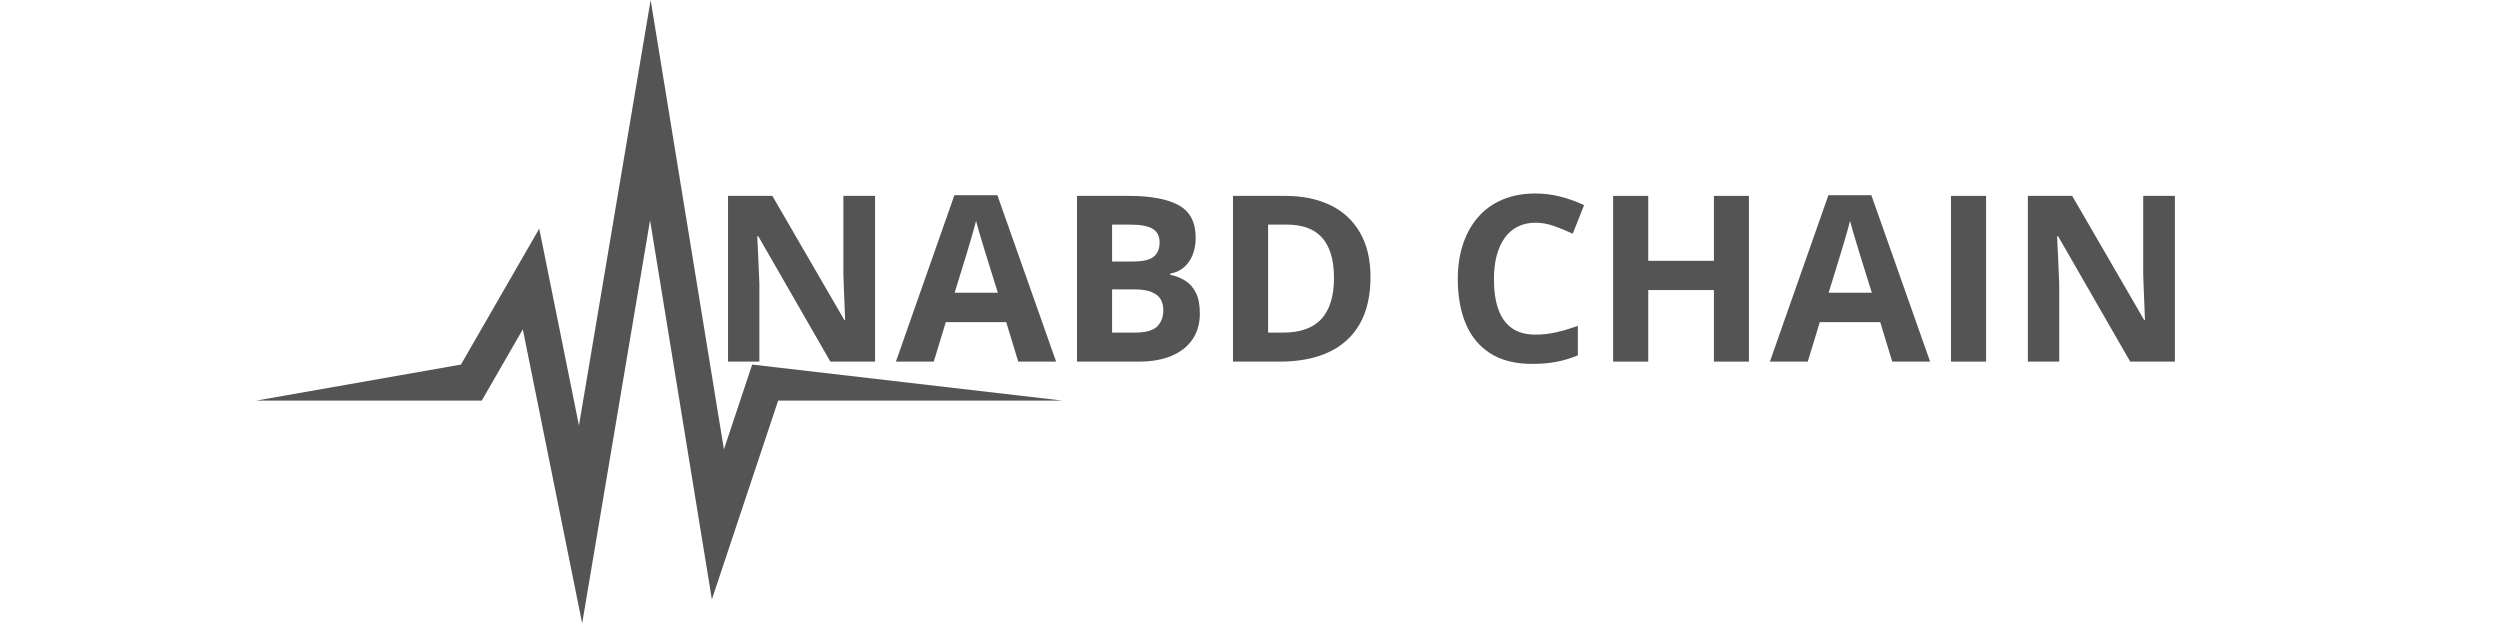 <svg xmlns="http://www.w3.org/2000/svg" xmlns:xlink="http://www.w3.org/1999/xlink" width="1000" zoomAndPan="magnify" viewBox="0 0 750 187.5" height="250" preserveAspectRatio="xMidYMid meet" version="1.0"><defs><g/><clipPath id="f7eb7135c0"><path d="M 76.906 0 L 318.512 0 L 318.512 187 L 76.906 187 Z M 76.906 0 " clip-rule="nonzero"/></clipPath><clipPath id="cd16465926"><rect x="0" width="449" y="0" height="96"/></clipPath></defs><g clip-path="url(#f7eb7135c0)"><path fill="#545454" d="M 174.648 187.004 L 156.844 98.801 L 144.531 120.172 L 76.906 120.172 L 138.285 109.367 L 161.773 68.598 L 173.688 127.641 L 195.195 0 L 217.176 134.82 L 225.656 109.367 L 318.711 120.172 L 233.449 120.172 L 213.562 179.828 L 195.02 66.086 Z M 174.648 187.004 " fill-opacity="1" fill-rule="nonzero"/></g><g transform="matrix(1, 0, 0, 1, 211, 34)"><g clip-path="url(#cd16465926)"><g fill="#545454" fill-opacity="1"><g transform="translate(1.141, 74.483)"><g><path d="M 50.375 0 L 36.969 0 L 15.344 -37.609 L 15.031 -37.609 C 15.125 -36.047 15.203 -34.473 15.266 -32.891 C 15.336 -31.305 15.406 -29.723 15.469 -28.141 C 15.539 -26.566 15.609 -24.988 15.672 -23.406 L 15.672 0 L 6.266 0 L 6.266 -49.719 L 19.562 -49.719 L 41.156 -12.484 L 41.391 -12.484 C 41.348 -14.023 41.289 -15.555 41.219 -17.078 C 41.156 -18.598 41.094 -20.113 41.031 -21.625 C 40.977 -23.145 40.926 -24.664 40.875 -26.188 L 40.875 -49.719 L 50.375 -49.719 Z M 50.375 0 "/></g></g></g><g fill="#545454" fill-opacity="1"><g transform="translate(57.772, 74.483)"><g><path d="M 36.703 0 L 33.094 -11.844 L 14.969 -11.844 L 11.359 0 L 0 0 L 17.547 -49.922 L 30.438 -49.922 L 48.062 0 Z M 30.578 -20.672 L 26.969 -32.25 C 26.738 -33.02 26.438 -34.008 26.062 -35.219 C 25.695 -36.426 25.328 -37.66 24.953 -38.922 C 24.578 -40.18 24.273 -41.273 24.047 -42.203 C 23.816 -41.273 23.504 -40.125 23.109 -38.75 C 22.711 -37.383 22.332 -36.086 21.969 -34.859 C 21.602 -33.641 21.344 -32.77 21.188 -32.25 L 17.625 -20.672 Z M 30.578 -20.672 "/></g></g></g><g fill="#545454" fill-opacity="1"><g transform="translate(105.831, 74.483)"><g><path d="M 6.266 -49.719 L 21.734 -49.719 C 28.359 -49.719 33.367 -48.785 36.766 -46.922 C 40.172 -45.066 41.875 -41.805 41.875 -37.141 C 41.875 -35.254 41.57 -33.551 40.969 -32.031 C 40.363 -30.52 39.492 -29.273 38.359 -28.297 C 37.234 -27.316 35.852 -26.68 34.219 -26.391 L 34.219 -26.047 C 35.875 -25.711 37.367 -25.129 38.703 -24.297 C 40.047 -23.473 41.117 -22.27 41.922 -20.688 C 42.723 -19.113 43.125 -17.023 43.125 -14.422 C 43.125 -11.398 42.383 -8.812 40.906 -6.656 C 39.438 -4.508 37.336 -2.863 34.609 -1.719 C 31.879 -0.57 28.629 0 24.859 0 L 6.266 0 Z M 16.797 -30.031 L 22.922 -30.031 C 25.984 -30.031 28.102 -30.508 29.281 -31.469 C 30.457 -32.438 31.047 -33.863 31.047 -35.75 C 31.047 -37.656 30.348 -39.02 28.953 -39.844 C 27.566 -40.676 25.363 -41.094 22.344 -41.094 L 16.797 -41.094 Z M 16.797 -21.672 L 16.797 -8.703 L 23.672 -8.703 C 26.848 -8.703 29.055 -9.312 30.297 -10.531 C 31.547 -11.758 32.172 -13.406 32.172 -15.469 C 32.172 -16.695 31.898 -17.773 31.359 -18.703 C 30.816 -19.629 29.906 -20.352 28.625 -20.875 C 27.344 -21.406 25.578 -21.672 23.328 -21.672 Z M 16.797 -21.672 "/></g></g></g><g fill="#545454" fill-opacity="1"><g transform="translate(152.631, 74.483)"><g><path d="M 47.516 -25.344 C 47.516 -19.738 46.441 -15.062 44.297 -11.312 C 42.16 -7.562 39.062 -4.738 35 -2.844 C 30.938 -0.945 26.051 0 20.344 0 L 6.266 0 L 6.266 -49.719 L 21.875 -49.719 C 27.082 -49.719 31.602 -48.797 35.438 -46.953 C 39.27 -45.109 42.238 -42.375 44.344 -38.75 C 46.457 -35.133 47.516 -30.664 47.516 -25.344 Z M 36.562 -25.062 C 36.562 -28.738 36.02 -31.758 34.938 -34.125 C 33.863 -36.5 32.281 -38.254 30.188 -39.391 C 28.094 -40.523 25.5 -41.094 22.406 -41.094 L 16.797 -41.094 L 16.797 -8.703 L 21.328 -8.703 C 26.473 -8.703 30.297 -10.07 32.797 -12.812 C 35.305 -15.562 36.562 -19.645 36.562 -25.062 Z M 36.562 -25.062 "/></g></g></g><g fill="#545454" fill-opacity="1"><g transform="translate(204.194, 74.483)"><g/></g></g><g fill="#545454" fill-opacity="1"><g transform="translate(222.288, 74.483)"><g><path d="M 27.375 -41.672 C 25.363 -41.672 23.578 -41.273 22.016 -40.484 C 20.461 -39.703 19.16 -38.57 18.109 -37.094 C 17.055 -35.625 16.254 -33.848 15.703 -31.766 C 15.16 -29.68 14.891 -27.336 14.891 -24.734 C 14.891 -21.211 15.328 -18.207 16.203 -15.719 C 17.078 -13.238 18.43 -11.348 20.266 -10.047 C 22.109 -8.742 24.477 -8.094 27.375 -8.094 C 29.395 -8.094 31.422 -8.316 33.453 -8.766 C 35.484 -9.223 37.688 -9.875 40.062 -10.719 L 40.062 -1.875 C 37.863 -0.969 35.695 -0.316 33.562 0.078 C 31.438 0.484 29.047 0.688 26.391 0.688 C 21.266 0.688 17.051 -0.375 13.75 -2.5 C 10.457 -4.625 8.016 -7.594 6.422 -11.406 C 4.836 -15.227 4.047 -19.691 4.047 -24.797 C 4.047 -28.555 4.555 -32 5.578 -35.125 C 6.598 -38.258 8.094 -40.973 10.062 -43.266 C 12.039 -45.555 14.477 -47.32 17.375 -48.562 C 20.281 -49.812 23.613 -50.438 27.375 -50.438 C 29.852 -50.438 32.332 -50.125 34.812 -49.5 C 37.289 -48.875 39.664 -48.02 41.938 -46.938 L 38.531 -38.359 C 36.676 -39.242 34.805 -40.016 32.922 -40.672 C 31.035 -41.336 29.188 -41.672 27.375 -41.672 Z M 27.375 -41.672 "/></g></g></g><g fill="#545454" fill-opacity="1"><g transform="translate(266.674, 74.483)"><g><path d="M 47 0 L 36.5 0 L 36.5 -21.469 L 16.797 -21.469 L 16.797 0 L 6.266 0 L 6.266 -49.719 L 16.797 -49.719 L 16.797 -30.234 L 36.5 -30.234 L 36.5 -49.719 L 47 -49.719 Z M 47 0 "/></g></g></g><g fill="#545454" fill-opacity="1"><g transform="translate(319.971, 74.483)"><g><path d="M 36.703 0 L 33.094 -11.844 L 14.969 -11.844 L 11.359 0 L 0 0 L 17.547 -49.922 L 30.438 -49.922 L 48.062 0 Z M 30.578 -20.672 L 26.969 -32.25 C 26.738 -33.02 26.438 -34.008 26.062 -35.219 C 25.695 -36.426 25.328 -37.66 24.953 -38.922 C 24.578 -40.18 24.273 -41.273 24.047 -42.203 C 23.816 -41.273 23.504 -40.125 23.109 -38.75 C 22.711 -37.383 22.332 -36.086 21.969 -34.859 C 21.602 -33.641 21.344 -32.77 21.188 -32.25 L 17.625 -20.672 Z M 30.578 -20.672 "/></g></g></g><g fill="#545454" fill-opacity="1"><g transform="translate(368.03, 74.483)"><g><path d="M 6.266 0 L 6.266 -49.719 L 16.797 -49.719 L 16.797 0 Z M 6.266 0 "/></g></g></g><g fill="#545454" fill-opacity="1"><g transform="translate(391.09, 74.483)"><g><path d="M 50.375 0 L 36.969 0 L 15.344 -37.609 L 15.031 -37.609 C 15.125 -36.047 15.203 -34.473 15.266 -32.891 C 15.336 -31.305 15.406 -29.723 15.469 -28.141 C 15.539 -26.566 15.609 -24.988 15.672 -23.406 L 15.672 0 L 6.266 0 L 6.266 -49.719 L 19.562 -49.719 L 41.156 -12.484 L 41.391 -12.484 C 41.348 -14.023 41.289 -15.555 41.219 -17.078 C 41.156 -18.598 41.094 -20.113 41.031 -21.625 C 40.977 -23.145 40.926 -24.664 40.875 -26.188 L 40.875 -49.719 L 50.375 -49.719 Z M 50.375 0 "/></g></g></g></g></g></svg>